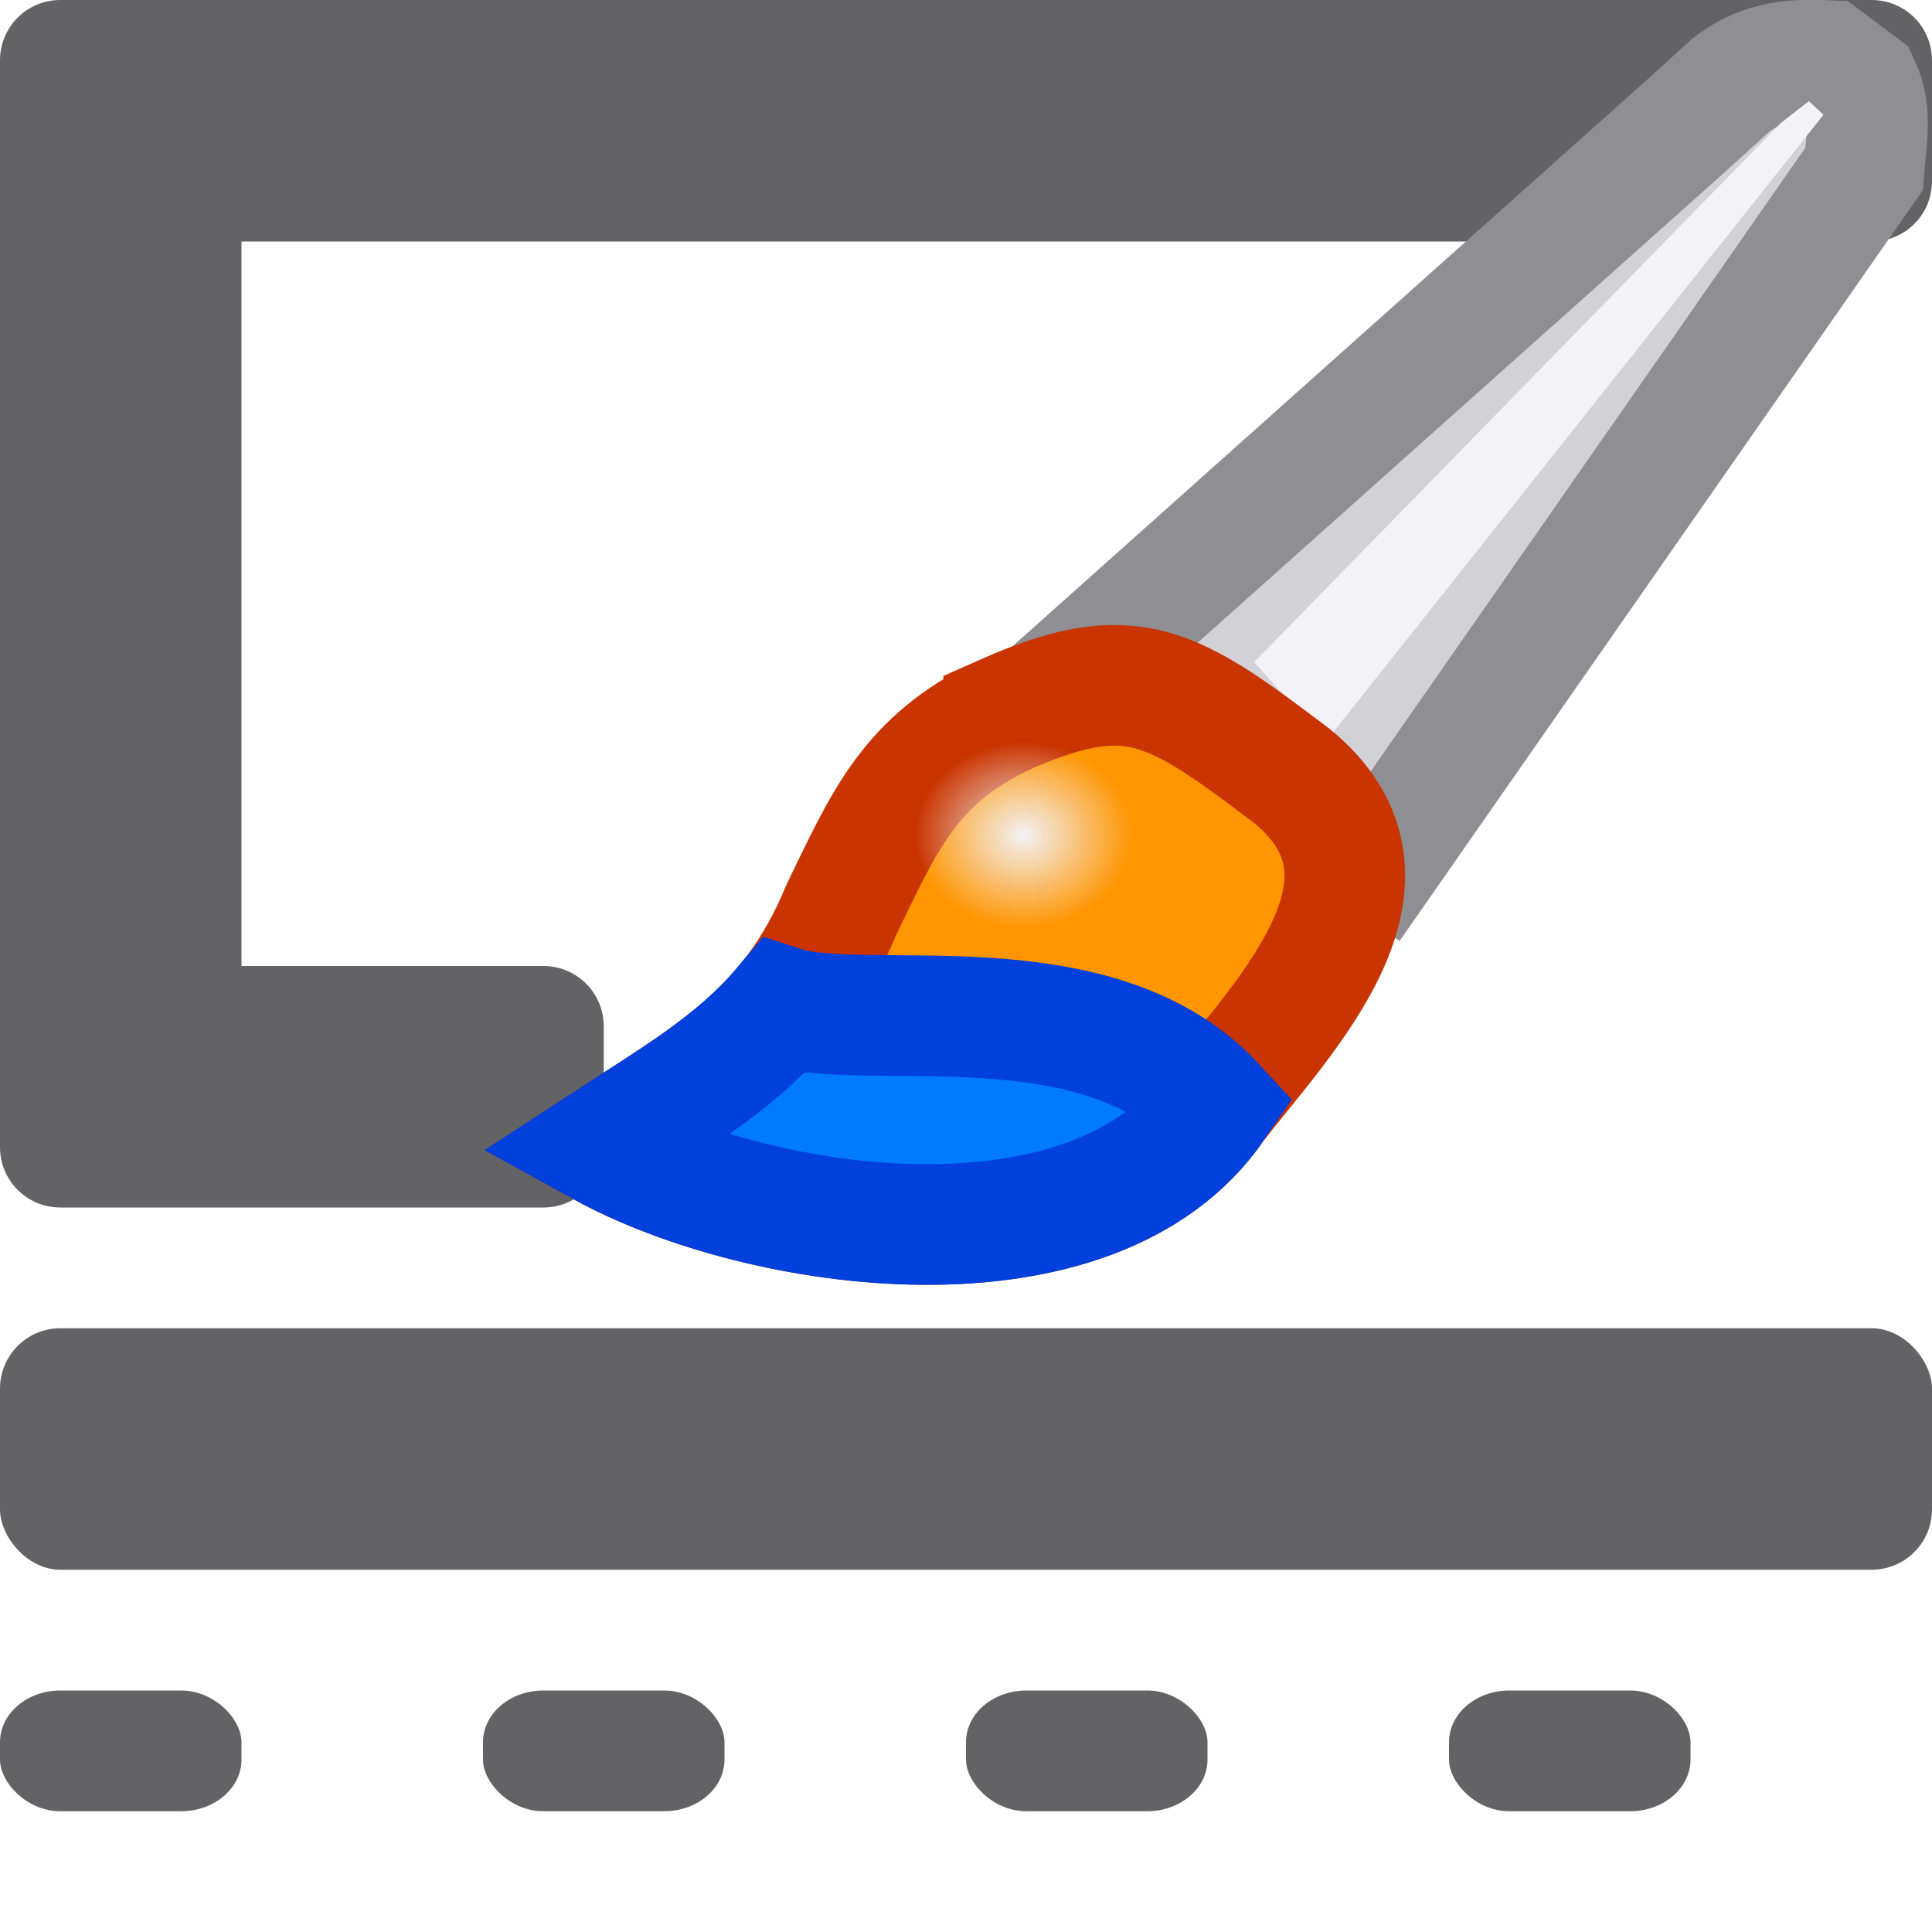 <svg height="16" viewBox="0 0 16 16" width="16" xmlns="http://www.w3.org/2000/svg" xmlns:xlink="http://www.w3.org/1999/xlink"><filter id="a" color-interpolation-filters="sRGB" height="1.136" width="1.153" x="-.077" y="-.068"><feGaussianBlur stdDeviation=".442"/></filter><radialGradient id="b" cx="55.498" cy="20.747" gradientTransform="matrix(.813 0 0 .587 12.106 7.901)" gradientUnits="userSpaceOnUse" r="10.039"><stop offset="0" stop-color="#ff9500"/><stop offset="1" stop-color="#ff9500"/></radialGradient><radialGradient id="c" cx="55.442" cy="22.526" gradientTransform="matrix(.996 0 0 .852 1.929 1.252)" gradientUnits="userSpaceOnUse" r="2.229"><stop offset="0" stop-color="#f2f2f7"/><stop offset="1" stop-color="#f2f2f7" stop-opacity="0"/></radialGradient><g fill="#636366"><path d="m.5 0c-.277 0-.5.223-.5.5v1 7 1c0 .277.223.5.5.5h1 3c.277 0 .5-.223.5-.5v-1c0-.277-.223-.5-.5-.5h-2.5v-6h13.5c.277 0 .5-.223.5-.5v-1c0-.277-.223-.5-.5-.5h-14z"/><rect height="1" rx=".5" ry=".428" width="2" y="14"/><rect height="1" rx=".5" ry=".428" width="2" x="4" y="14"/><rect height="1" rx=".5" ry=".428" width="2" x="8" y="14"/><rect height="1" rx=".5" ry=".428" width="2" x="12" y="14"/><rect height="2" rx=".5" width="16" y="11"/></g><g transform="matrix(.407 0 0 .407 -14.783 -1.403)"><path d="m58.379 16.944 12.217-10.907.935-.85c.448-.342.951-.565 1.955-.51l.68.51c.257.551.127 1.111.085 1.7l-9.776 14.027z" fill="#d1d1d6" stroke="#8e8e93" stroke-width="2.455"/><path d="m59.39 19.322 12.814-13.119.686-.534.356.331-12.123 15.267z" fill="#f2f2f7" filter="url(#a)" transform="matrix(.836 0 0 .836 12.192 .766)"/><path d="m56.744 18c-1.914.913-2.427 2.151-3.307 3.968-1.041 2.519-2.735 3.398-4.877 4.794 3.253 1.795 10.035 2.749 12.482-.827 1.466-1.883 4.144-4.582 1.571-6.696-2.437-1.843-3.255-2.402-5.869-1.24z" fill="url(#b)" stroke="#c93400" stroke-width="2.455"/><path d="m52.257 23.93c-.979 1.161-2.233 1.877-3.697 2.832 3.253 1.795 10.034 2.75 12.482-.826-2.398-2.6-7.113-1.465-8.785-2.006z" fill="#007aff" stroke="#0040dd" stroke-width="2.455"/><ellipse cx="57.172" cy="20.439" fill="url(#c)" rx="2.221" ry="1.899" stroke-width=".813"/></g></svg>